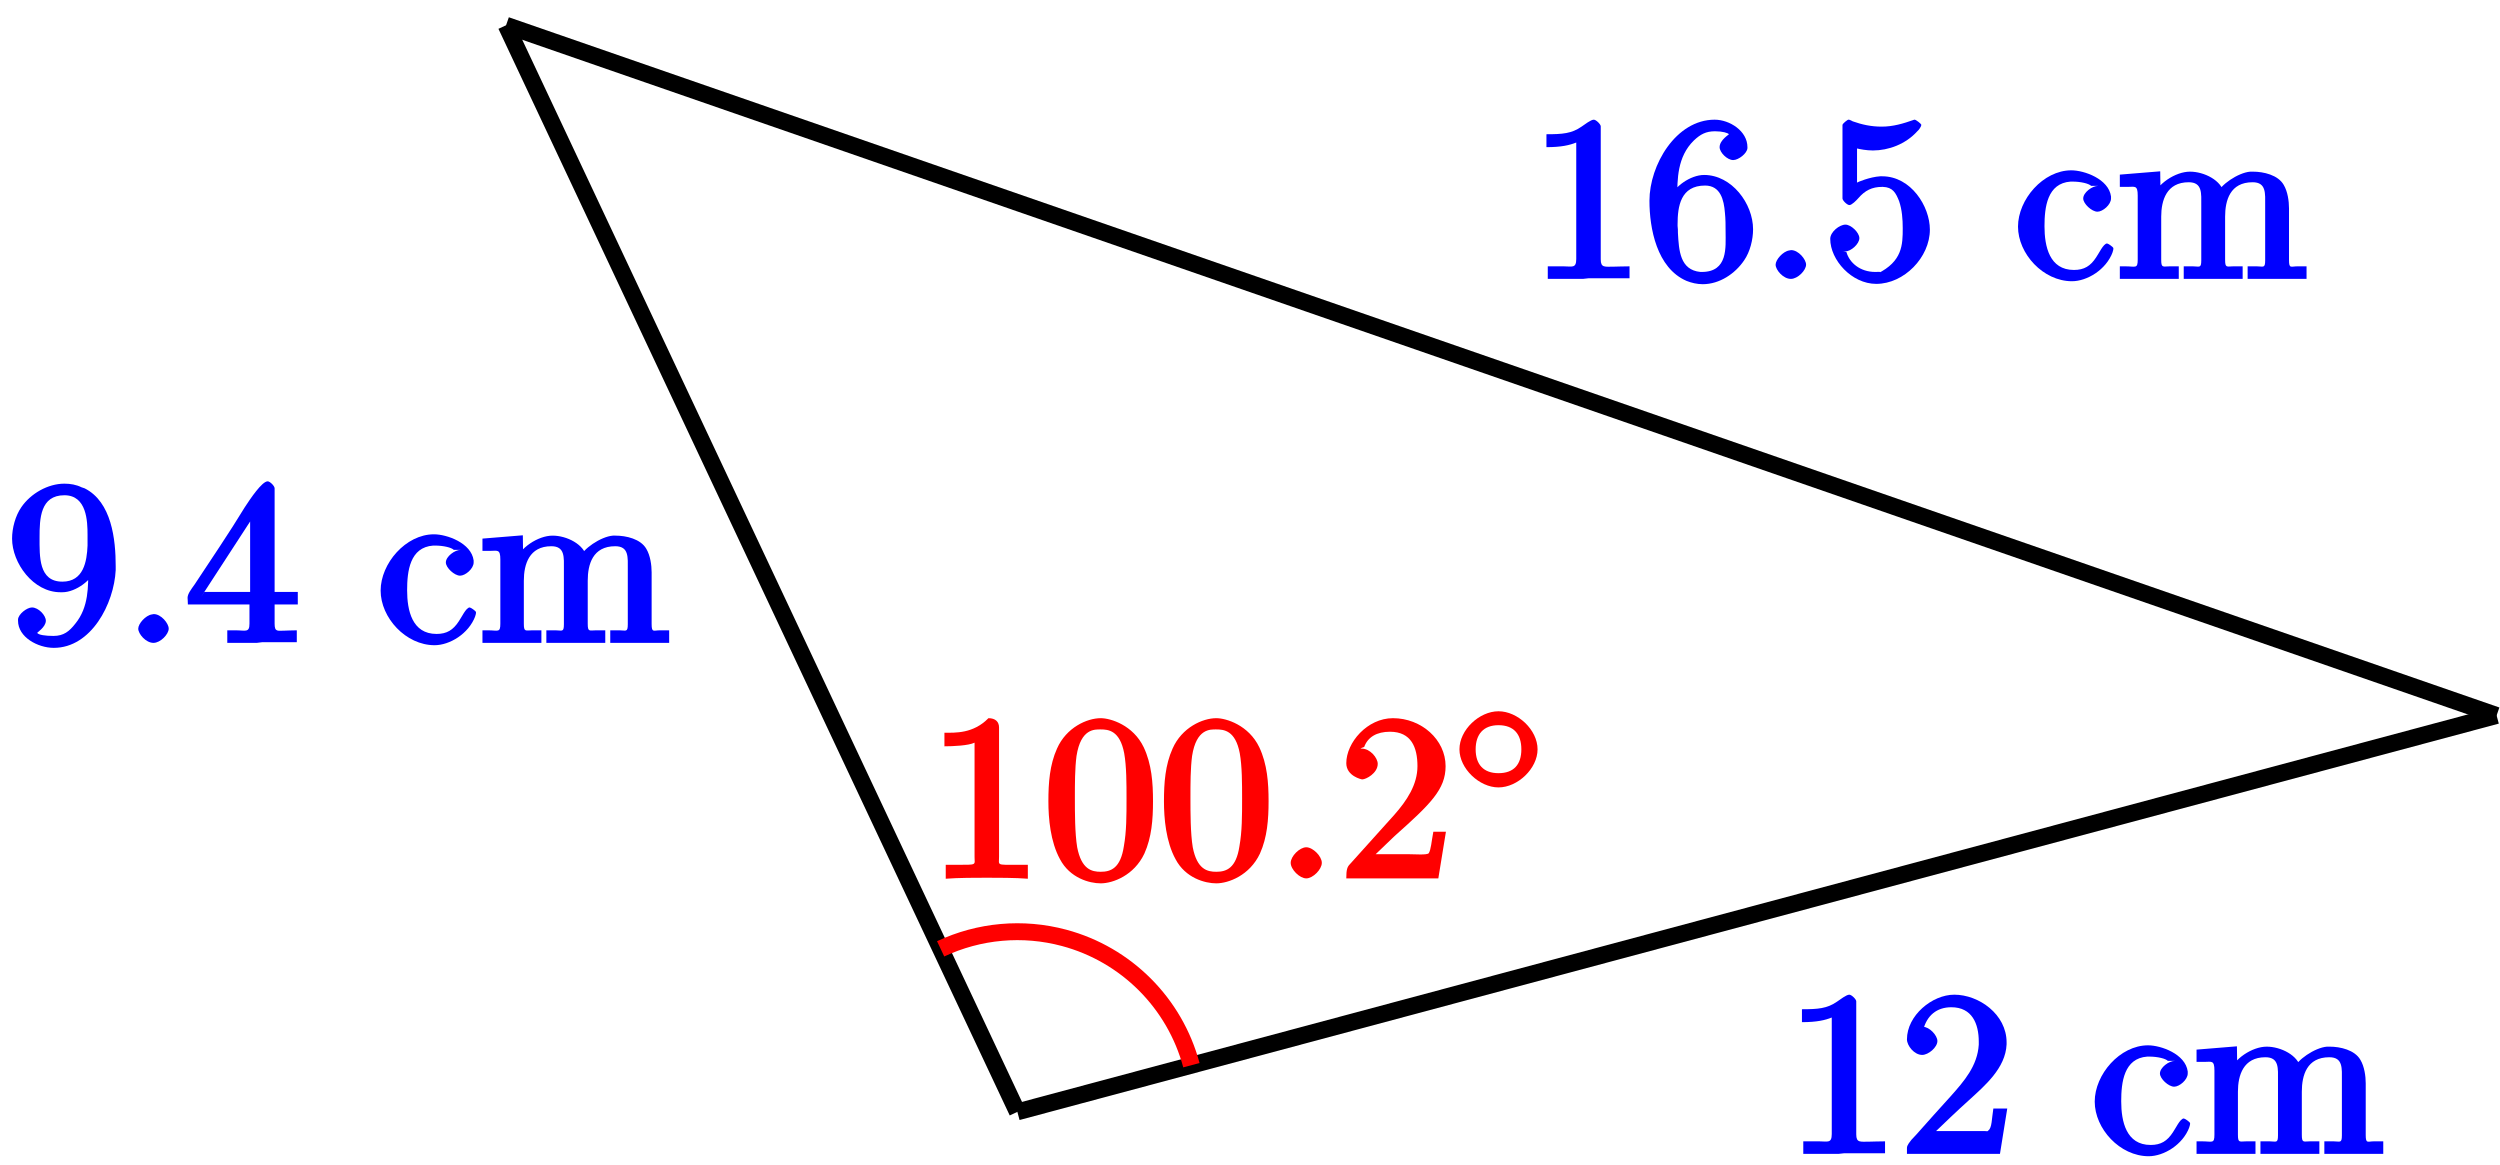 <?xml version="1.0" encoding="UTF-8"?>
<svg xmlns="http://www.w3.org/2000/svg" xmlns:xlink="http://www.w3.org/1999/xlink" width="118pt" height="55pt" viewBox="0 0 118 55" version="1.1">
<defs>
<g>
<symbol overflow="visible" id="glyph0-0">
<path style="stroke:none;" d=""/>
</symbol>
<symbol overflow="visible" id="glyph0-1">
<path style="stroke:none;" d="M 0.812 -6.703 L 0.812 -6.234 C 1.516 -6.234 1.906 -6.328 2.219 -6.453 L 2.219 -0.953 C 2.219 -0.5 2.016 -0.609 1.625 -0.609 L 0.875 -0.609 L 0.875 -0.016 L 2.531 -0.016 L 2.812 -0.047 L 4.734 -0.047 L 4.734 -0.609 C 4.375 -0.609 4.172 -0.594 4 -0.594 C 3.562 -0.594 3.375 -0.531 3.375 -0.938 L 3.375 -7.219 C 3.375 -7.312 3.156 -7.531 3.047 -7.531 C 2.906 -7.531 2.609 -7.297 2.469 -7.203 C 2 -6.875 1.562 -6.844 0.812 -6.844 Z M 0.812 -6.703 "/>
</symbol>
<symbol overflow="visible" id="glyph0-2">
<path style="stroke:none;" d="M 1.391 -3.828 L 1.562 -3.828 C 1.562 -4.719 1.562 -5.781 2.344 -6.547 C 2.656 -6.844 2.922 -6.984 3.344 -6.984 C 3.703 -6.984 3.953 -6.906 4 -6.844 C 4.031 -6.844 3.562 -6.578 3.562 -6.234 C 3.562 -5.984 3.922 -5.625 4.203 -5.625 C 4.453 -5.625 4.859 -5.938 4.875 -6.188 L 4.875 -6.234 C 4.875 -7 4.031 -7.531 3.328 -7.531 C 1.5 -7.531 0.25 -5.391 0.25 -3.703 C 0.25 -2.406 0.594 -0.531 2 0.078 C 2.234 0.172 2.5 0.234 2.766 0.234 C 3.562 0.234 4.297 -0.266 4.719 -0.891 C 5 -1.297 5.141 -1.875 5.141 -2.359 C 5.141 -3.562 4.141 -4.922 2.828 -4.922 C 2.188 -4.922 1.391 -4.359 1.234 -3.828 Z M 1.578 -2.516 L 1.578 -2.594 C 1.578 -3.438 1.719 -4.422 2.875 -4.422 C 3.609 -4.422 3.766 -3.734 3.812 -3.141 C 3.844 -2.844 3.844 -2.547 3.844 -2.25 C 3.844 -1.516 3.969 -0.344 2.719 -0.344 L 2.656 -0.344 C 1.688 -0.438 1.641 -1.359 1.594 -2.188 C 1.594 -2.297 1.594 -2.406 1.578 -2.516 Z M 1.578 -2.516 "/>
</symbol>
<symbol overflow="visible" id="glyph0-3">
<path style="stroke:none;" d="M 1.422 -1.359 C 1.125 -1.312 0.781 -0.922 0.781 -0.688 C 0.781 -0.438 1.141 -0.016 1.5 -0.016 C 1.828 -0.016 2.219 -0.422 2.219 -0.688 C 2.219 -0.938 1.859 -1.375 1.516 -1.375 C 1.484 -1.375 1.453 -1.359 1.422 -1.359 Z M 1.422 -1.359 "/>
</symbol>
<symbol overflow="visible" id="glyph0-4">
<path style="stroke:none;" d="M 0.875 -1.344 C 0.922 -1.328 1 -1.312 1.047 -1.312 C 1.328 -1.312 1.719 -1.672 1.719 -1.938 C 1.719 -2.203 1.328 -2.578 1.062 -2.578 C 0.781 -2.578 0.344 -2.234 0.344 -1.906 C 0.344 -0.906 1.359 0.219 2.516 0.219 C 3.828 0.219 5.047 -1.031 5.047 -2.344 C 5.047 -3.438 4.156 -4.859 2.797 -4.859 L 2.703 -4.859 C 2.203 -4.828 1.625 -4.578 1.609 -4.562 L 1.609 -6.172 C 1.734 -6.141 2.047 -6.078 2.359 -6.078 C 3.094 -6.078 3.906 -6.375 4.453 -6.984 C 4.516 -7.031 4.641 -7.203 4.641 -7.281 L 4.641 -7.297 C 4.625 -7.344 4.391 -7.531 4.328 -7.531 L 4.312 -7.531 C 3.781 -7.344 3.312 -7.203 2.766 -7.203 C 2.281 -7.203 1.844 -7.297 1.406 -7.453 C 1.359 -7.484 1.281 -7.516 1.234 -7.531 L 1.203 -7.531 C 1.156 -7.531 0.922 -7.344 0.922 -7.281 L 0.922 -3.812 C 0.922 -3.719 1.141 -3.5 1.25 -3.5 C 1.359 -3.5 1.578 -3.719 1.672 -3.828 C 1.984 -4.188 2.312 -4.359 2.797 -4.359 L 2.828 -4.359 C 3.297 -4.344 3.438 -4.078 3.594 -3.688 C 3.734 -3.281 3.766 -2.828 3.766 -2.406 C 3.766 -1.625 3.75 -0.844 2.578 -0.266 C 2.828 -0.375 2.656 -0.344 2.469 -0.344 C 1.75 -0.344 1.25 -0.781 1.109 -1.281 Z M 0.875 -1.344 "/>
</symbol>
<symbol overflow="visible" id="glyph0-5">
<path style="stroke:none;" d="M 3.953 -4.406 C 3.672 -4.406 3.25 -4.094 3.25 -3.812 C 3.25 -3.562 3.656 -3.188 3.922 -3.188 C 4.172 -3.188 4.562 -3.516 4.562 -3.812 L 4.562 -3.906 C 4.453 -4.734 3.297 -5.141 2.688 -5.141 C 1.359 -5.141 0.172 -3.766 0.172 -2.484 C 0.172 -1.203 1.359 0.094 2.719 0.094 C 3.422 0.094 4.328 -0.438 4.641 -1.281 C 4.594 -1.172 4.672 -1.359 4.672 -1.422 L 4.672 -1.469 C 4.656 -1.531 4.422 -1.688 4.375 -1.688 C 4.203 -1.688 3.984 -1.203 3.859 -1.031 C 3.594 -0.625 3.297 -0.438 2.812 -0.438 C 1.656 -0.438 1.422 -1.547 1.422 -2.5 C 1.422 -3.391 1.547 -4.531 2.656 -4.609 L 2.734 -4.609 C 3.141 -4.609 3.516 -4.516 3.625 -4.406 Z M 3.953 -4.406 "/>
</symbol>
<symbol overflow="visible" id="glyph0-6">
<path style="stroke:none;" d="M 0.156 -4.828 L 0.156 -4.359 L 0.531 -4.359 C 0.859 -4.359 1 -4.453 1 -3.953 L 1 -0.922 C 1 -0.484 0.891 -0.609 0.422 -0.609 L 0.156 -0.609 L 0.156 -0.016 L 2.938 -0.016 L 2.938 -0.609 L 2.516 -0.609 C 2.188 -0.609 2.109 -0.516 2.109 -0.922 L 2.109 -2.953 C 2.109 -3.719 2.359 -4.578 3.406 -4.578 C 4.062 -4.578 4 -4.047 4 -3.484 L 4 -0.891 C 4 -0.5 3.906 -0.609 3.609 -0.609 L 3.172 -0.609 L 3.172 -0.016 L 5.953 -0.016 L 5.953 -0.609 L 5.516 -0.609 C 5.203 -0.609 5.125 -0.516 5.125 -0.922 L 5.125 -2.953 C 5.125 -3.719 5.359 -4.578 6.422 -4.578 C 7.078 -4.578 7.016 -4.047 7.016 -3.484 L 7.016 -0.891 C 7.016 -0.5 6.922 -0.609 6.625 -0.609 L 6.188 -0.609 L 6.188 -0.016 L 8.969 -0.016 L 8.969 -0.609 L 8.531 -0.609 C 8.234 -0.609 8.141 -0.484 8.141 -0.906 L 8.141 -3.344 C 8.141 -3.688 8.078 -4.141 7.891 -4.453 C 7.625 -4.922 6.938 -5.078 6.438 -5.078 L 6.312 -5.078 C 5.734 -5.031 4.875 -4.438 4.75 -4.031 L 5.078 -4.031 C 4.969 -4.672 4.125 -5.078 3.469 -5.078 C 2.781 -5.078 1.906 -4.5 1.688 -3.844 L 2.078 -3.844 L 2.062 -5.094 L 0.156 -4.938 Z M 0.156 -4.828 "/>
</symbol>
<symbol overflow="visible" id="glyph0-7">
<path style="stroke:none;" d="M 1.109 -5.859 C 1.281 -6.547 1.75 -6.938 2.438 -6.938 C 3.422 -6.938 3.734 -6.156 3.734 -5.312 L 3.734 -5.172 C 3.672 -4.172 3.047 -3.453 2.406 -2.734 C 1.859 -2.141 1.328 -1.531 0.781 -0.922 L 0.547 -0.672 C 0.484 -0.578 0.344 -0.438 0.344 -0.297 C 0.344 -0.234 0.344 -0.188 0.344 -0.016 L 4.734 -0.016 L 5.078 -2.156 L 4.422 -2.156 C 4.344 -1.672 4.359 -1.25 4.188 -1.125 C 4.141 -1.062 4.141 -1.094 4.016 -1.094 L 3.578 -1.094 C 3.422 -1.094 3.266 -1.094 3.125 -1.094 L 1.719 -1.094 C 2.062 -1.422 2.656 -2 3.266 -2.547 C 4.016 -3.234 5 -4.062 5.047 -5.188 L 5.047 -5.281 C 5.047 -6.609 3.734 -7.531 2.578 -7.531 C 1.531 -7.531 0.344 -6.547 0.344 -5.422 C 0.344 -5.125 0.688 -4.688 1.062 -4.688 C 1.359 -4.688 1.781 -5.047 1.781 -5.344 C 1.781 -5.609 1.406 -6.016 1.094 -6.016 C 1.031 -6.016 0.984 -6 1.141 -6 Z M 1.109 -5.859 "/>
</symbol>
<symbol overflow="visible" id="glyph0-8">
<path style="stroke:none;" d="M 4.031 -3.516 L 3.844 -3.516 C 3.844 -2.688 3.875 -1.703 3.234 -0.922 C 2.953 -0.562 2.688 -0.344 2.203 -0.344 C 1.828 -0.344 1.5 -0.391 1.438 -0.484 C 1.391 -0.484 1.844 -0.75 1.844 -1.062 C 1.844 -1.312 1.5 -1.688 1.188 -1.688 C 0.953 -1.688 0.547 -1.375 0.531 -1.125 L 0.531 -1.062 C 0.531 -0.281 1.469 0.219 2.219 0.219 C 3.984 0.219 5.062 -1.859 5.141 -3.453 L 5.141 -3.641 C 5.141 -4.891 4.953 -6.672 3.672 -7.312 L 3.531 -7.359 C 3.281 -7.484 3 -7.531 2.719 -7.531 C 1.938 -7.531 1.125 -7.062 0.688 -6.422 C 0.406 -6.016 0.25 -5.438 0.25 -4.938 C 0.25 -3.781 1.25 -2.406 2.531 -2.406 L 2.625 -2.406 C 3.266 -2.406 4.062 -3.016 4.172 -3.516 Z M 3.812 -4.984 C 3.812 -4.859 3.812 -4.734 3.812 -4.609 C 3.781 -3.859 3.625 -2.906 2.625 -2.906 C 1.5 -2.906 1.547 -4.094 1.547 -5 C 1.547 -5.875 1.578 -6.984 2.719 -6.984 C 3.781 -6.984 3.812 -5.75 3.812 -5.109 C 3.812 -5.062 3.812 -5.031 3.812 -4.984 Z M 3.812 -4.984 "/>
</symbol>
<symbol overflow="visible" id="glyph0-9">
<path style="stroke:none;" d="M 0.312 -1.828 L 3.016 -1.828 L 3.016 -0.922 C 3.016 -0.484 2.828 -0.609 2.359 -0.609 L 1.969 -0.609 L 1.969 -0.016 L 3.359 -0.016 L 3.609 -0.047 L 5.25 -0.047 L 5.25 -0.609 C 4.938 -0.609 4.812 -0.594 4.688 -0.594 C 4.344 -0.594 4.203 -0.516 4.203 -0.922 L 4.203 -1.828 L 5.297 -1.828 L 5.297 -2.422 L 4.203 -2.422 L 4.203 -7.141 C 4.203 -7.188 4.203 -7.234 4.203 -7.312 C 4.203 -7.422 3.984 -7.641 3.875 -7.641 C 3.609 -7.641 3.062 -6.828 2.797 -6.422 C 2.047 -5.188 1.203 -3.953 0.422 -2.766 C 0.266 -2.547 0.094 -2.328 0.094 -2.141 C 0.094 -2.078 0.109 -2 0.109 -1.828 Z M 0.734 -2.188 L 3.375 -6.25 L 3.047 -6.344 L 3.047 -2.422 L 0.891 -2.422 Z M 0.734 -2.188 "/>
</symbol>
<symbol overflow="visible" id="glyph1-0">
<path style="stroke:none;" d=""/>
</symbol>
<symbol overflow="visible" id="glyph1-1">
<path style="stroke:none;" d="M 3.375 -7.125 C 3.375 -7.391 3.203 -7.562 2.875 -7.562 C 2.156 -6.828 1.312 -6.875 0.797 -6.875 L 0.797 -6.234 C 1.188 -6.234 1.938 -6.266 2.219 -6.406 L 2.219 -1.016 C 2.219 -0.625 2.359 -0.641 1.391 -0.641 L 0.859 -0.641 L 0.859 0.016 C 1.422 -0.031 2.359 -0.031 2.797 -0.031 C 3.234 -0.031 4.188 -0.031 4.734 0.016 L 4.734 -0.641 L 4.219 -0.641 C 3.234 -0.641 3.375 -0.609 3.375 -1.016 Z M 3.375 -7.125 "/>
</symbol>
<symbol overflow="visible" id="glyph1-2">
<path style="stroke:none;" d="M 5.188 -3.641 C 5.188 -4.516 5.125 -5.391 4.75 -6.188 C 4.25 -7.234 3.188 -7.562 2.719 -7.562 C 2.078 -7.562 1.094 -7.125 0.656 -6.125 C 0.312 -5.359 0.25 -4.516 0.25 -3.641 C 0.25 -2.828 0.344 -1.734 0.797 -0.906 C 1.266 -0.016 2.188 0.234 2.719 0.234 C 3.297 0.234 4.297 -0.141 4.781 -1.172 C 5.125 -1.938 5.188 -2.781 5.188 -3.641 Z M 2.719 -0.312 C 2.297 -0.312 1.812 -0.422 1.609 -1.469 C 1.5 -2.125 1.5 -3.125 1.5 -3.781 C 1.5 -4.469 1.5 -5.188 1.578 -5.781 C 1.781 -7.078 2.438 -7.031 2.719 -7.031 C 3.078 -7.031 3.625 -6.984 3.828 -5.906 C 3.938 -5.297 3.938 -4.453 3.938 -3.781 C 3.938 -2.953 3.938 -2.219 3.812 -1.516 C 3.656 -0.484 3.203 -0.312 2.719 -0.312 Z M 2.719 -0.312 "/>
</symbol>
<symbol overflow="visible" id="glyph1-3">
<path style="stroke:none;" d="M 1.5 -0.891 L 2.656 -2 C 4.359 -3.516 5.062 -4.203 5.062 -5.297 C 5.062 -6.547 3.922 -7.562 2.578 -7.562 C 1.359 -7.562 0.375 -6.406 0.375 -5.438 C 0.375 -4.828 1.094 -4.672 1.125 -4.672 C 1.312 -4.672 1.859 -4.969 1.859 -5.406 C 1.859 -5.688 1.5 -6.125 1.109 -6.125 C 1.031 -6.125 1 -6.125 1.219 -6.203 C 1.391 -6.672 1.812 -6.922 2.438 -6.922 C 3.438 -6.922 3.734 -6.188 3.734 -5.297 C 3.734 -4.422 3.234 -3.672 2.641 -3 L 0.547 -0.672 C 0.422 -0.547 0.375 -0.422 0.375 0 L 4.719 0 L 5.078 -2.203 L 4.484 -2.203 C 4.391 -1.719 4.375 -1.359 4.266 -1.188 C 4.188 -1.094 3.594 -1.141 3.344 -1.141 L 1.391 -1.141 Z M 1.5 -0.891 "/>
</symbol>
<symbol overflow="visible" id="glyph2-0">
<path style="stroke:none;" d=""/>
</symbol>
<symbol overflow="visible" id="glyph2-1">
<path style="stroke:none;" d="M 2.25 -0.734 C 2.25 -1.047 1.828 -1.469 1.516 -1.469 C 1.203 -1.469 0.781 -1.047 0.781 -0.734 C 0.781 -0.422 1.203 0 1.516 0 C 1.828 0 2.25 -0.422 2.25 -0.734 Z M 2.25 -0.734 "/>
</symbol>
<symbol overflow="visible" id="glyph3-0">
<path style="stroke:none;" d=""/>
</symbol>
<symbol overflow="visible" id="glyph3-1">
<path style="stroke:none;" d="M 3.953 -2.141 C 3.953 -3.062 3.016 -3.938 2.109 -3.938 C 1.203 -3.938 0.266 -3.062 0.266 -2.141 C 0.266 -1.234 1.203 -0.344 2.109 -0.344 C 3.016 -0.344 3.953 -1.234 3.953 -2.141 Z M 2.109 -1.016 C 1.406 -1.016 1.031 -1.422 1.031 -2.141 C 1.031 -2.859 1.406 -3.281 2.109 -3.281 C 2.828 -3.281 3.188 -2.859 3.188 -2.141 C 3.188 -1.422 2.828 -1.016 2.109 -1.016 Z M 2.109 -1.016 "/>
</symbol>
</g>
</defs>
<g id="surface1">
<path style="fill:none;stroke-width:0.797;stroke-linecap:butt;stroke-linejoin:miter;stroke:rgb(0%,0%,0%);stroke-opacity:1;stroke-miterlimit:10;" d="M -24.133 51.289 L 69.82 18.71 " transform="matrix(1,0,0,-1,48.02,52.48)"/>
<g style="fill:rgb(0%,0%,100%);fill-opacity:1;">
  <use xlink:href="#glyph0-1" x="72.18" y="13.18"/>
  <use xlink:href="#glyph0-2" x="77.604" y="13.18"/>
  <use xlink:href="#glyph0-3" x="83.028" y="13.18"/>
  <use xlink:href="#glyph0-4" x="86.043" y="13.18"/>
</g>
<g style="fill:rgb(0%,0%,100%);fill-opacity:1;">
  <use xlink:href="#glyph0-5" x="95.078" y="13.18"/>
  <use xlink:href="#glyph0-6" x="99.9" y="13.18"/>
</g>
<path style="fill:none;stroke-width:0.797;stroke-linecap:butt;stroke-linejoin:miter;stroke:rgb(0%,0%,0%);stroke-opacity:1;stroke-miterlimit:10;" d="M -0 -0 L 69.82 18.71 " transform="matrix(1,0,0,-1,48.02,52.48)"/>
<g style="fill:rgb(0%,0%,100%);fill-opacity:1;">
  <use xlink:href="#glyph0-1" x="84.24" y="54.48"/>
  <use xlink:href="#glyph0-7" x="89.664" y="54.48"/>
</g>
<g style="fill:rgb(0%,0%,100%);fill-opacity:1;">
  <use xlink:href="#glyph0-5" x="98.699" y="54.48"/>
  <use xlink:href="#glyph0-6" x="103.521" y="54.48"/>
</g>
<path style="fill:none;stroke-width:0.797;stroke-linecap:butt;stroke-linejoin:miter;stroke:rgb(0%,0%,0%);stroke-opacity:1;stroke-miterlimit:10;" d="M -0 -0 L -24.133 51.289 " transform="matrix(1,0,0,-1,48.02,52.48)"/>
<g style="fill:rgb(0%,0%,100%);fill-opacity:1;">
  <use xlink:href="#glyph0-8" x="0.32" y="30.36"/>
  <use xlink:href="#glyph0-3" x="5.744" y="30.36"/>
  <use xlink:href="#glyph0-9" x="8.759" y="30.36"/>
</g>
<g style="fill:rgb(0%,0%,100%);fill-opacity:1;">
  <use xlink:href="#glyph0-5" x="17.794" y="30.36"/>
  <use xlink:href="#glyph0-6" x="22.616" y="30.36"/>
</g>
<path style="fill:none;stroke-width:0.797;stroke-linecap:butt;stroke-linejoin:miter;stroke:rgb(100%,0%,0%);stroke-opacity:1;stroke-miterlimit:10;" d="M 8.214 2.203 C 7.429 5.136 5.136 7.429 2.203 8.214 C 0.261 8.734 -1.801 8.55 -3.622 7.695 " transform="matrix(1,0,0,-1,48.02,52.48)"/>
<g style="fill:rgb(100%,0%,0%);fill-opacity:1;">
  <use xlink:href="#glyph1-1" x="43.78" y="41.46"/>
  <use xlink:href="#glyph1-2" x="49.234" y="41.46"/>
  <use xlink:href="#glyph1-2" x="54.689" y="41.46"/>
</g>
<g style="fill:rgb(100%,0%,0%);fill-opacity:1;">
  <use xlink:href="#glyph2-1" x="60.14" y="41.46"/>
</g>
<g style="fill:rgb(100%,0%,0%);fill-opacity:1;">
  <use xlink:href="#glyph1-3" x="63.17" y="41.46"/>
</g>
<g style="fill:rgb(100%,0%,0%);fill-opacity:1;">
  <use xlink:href="#glyph3-1" x="68.62" y="37.51"/>
</g>
</g>
</svg>
